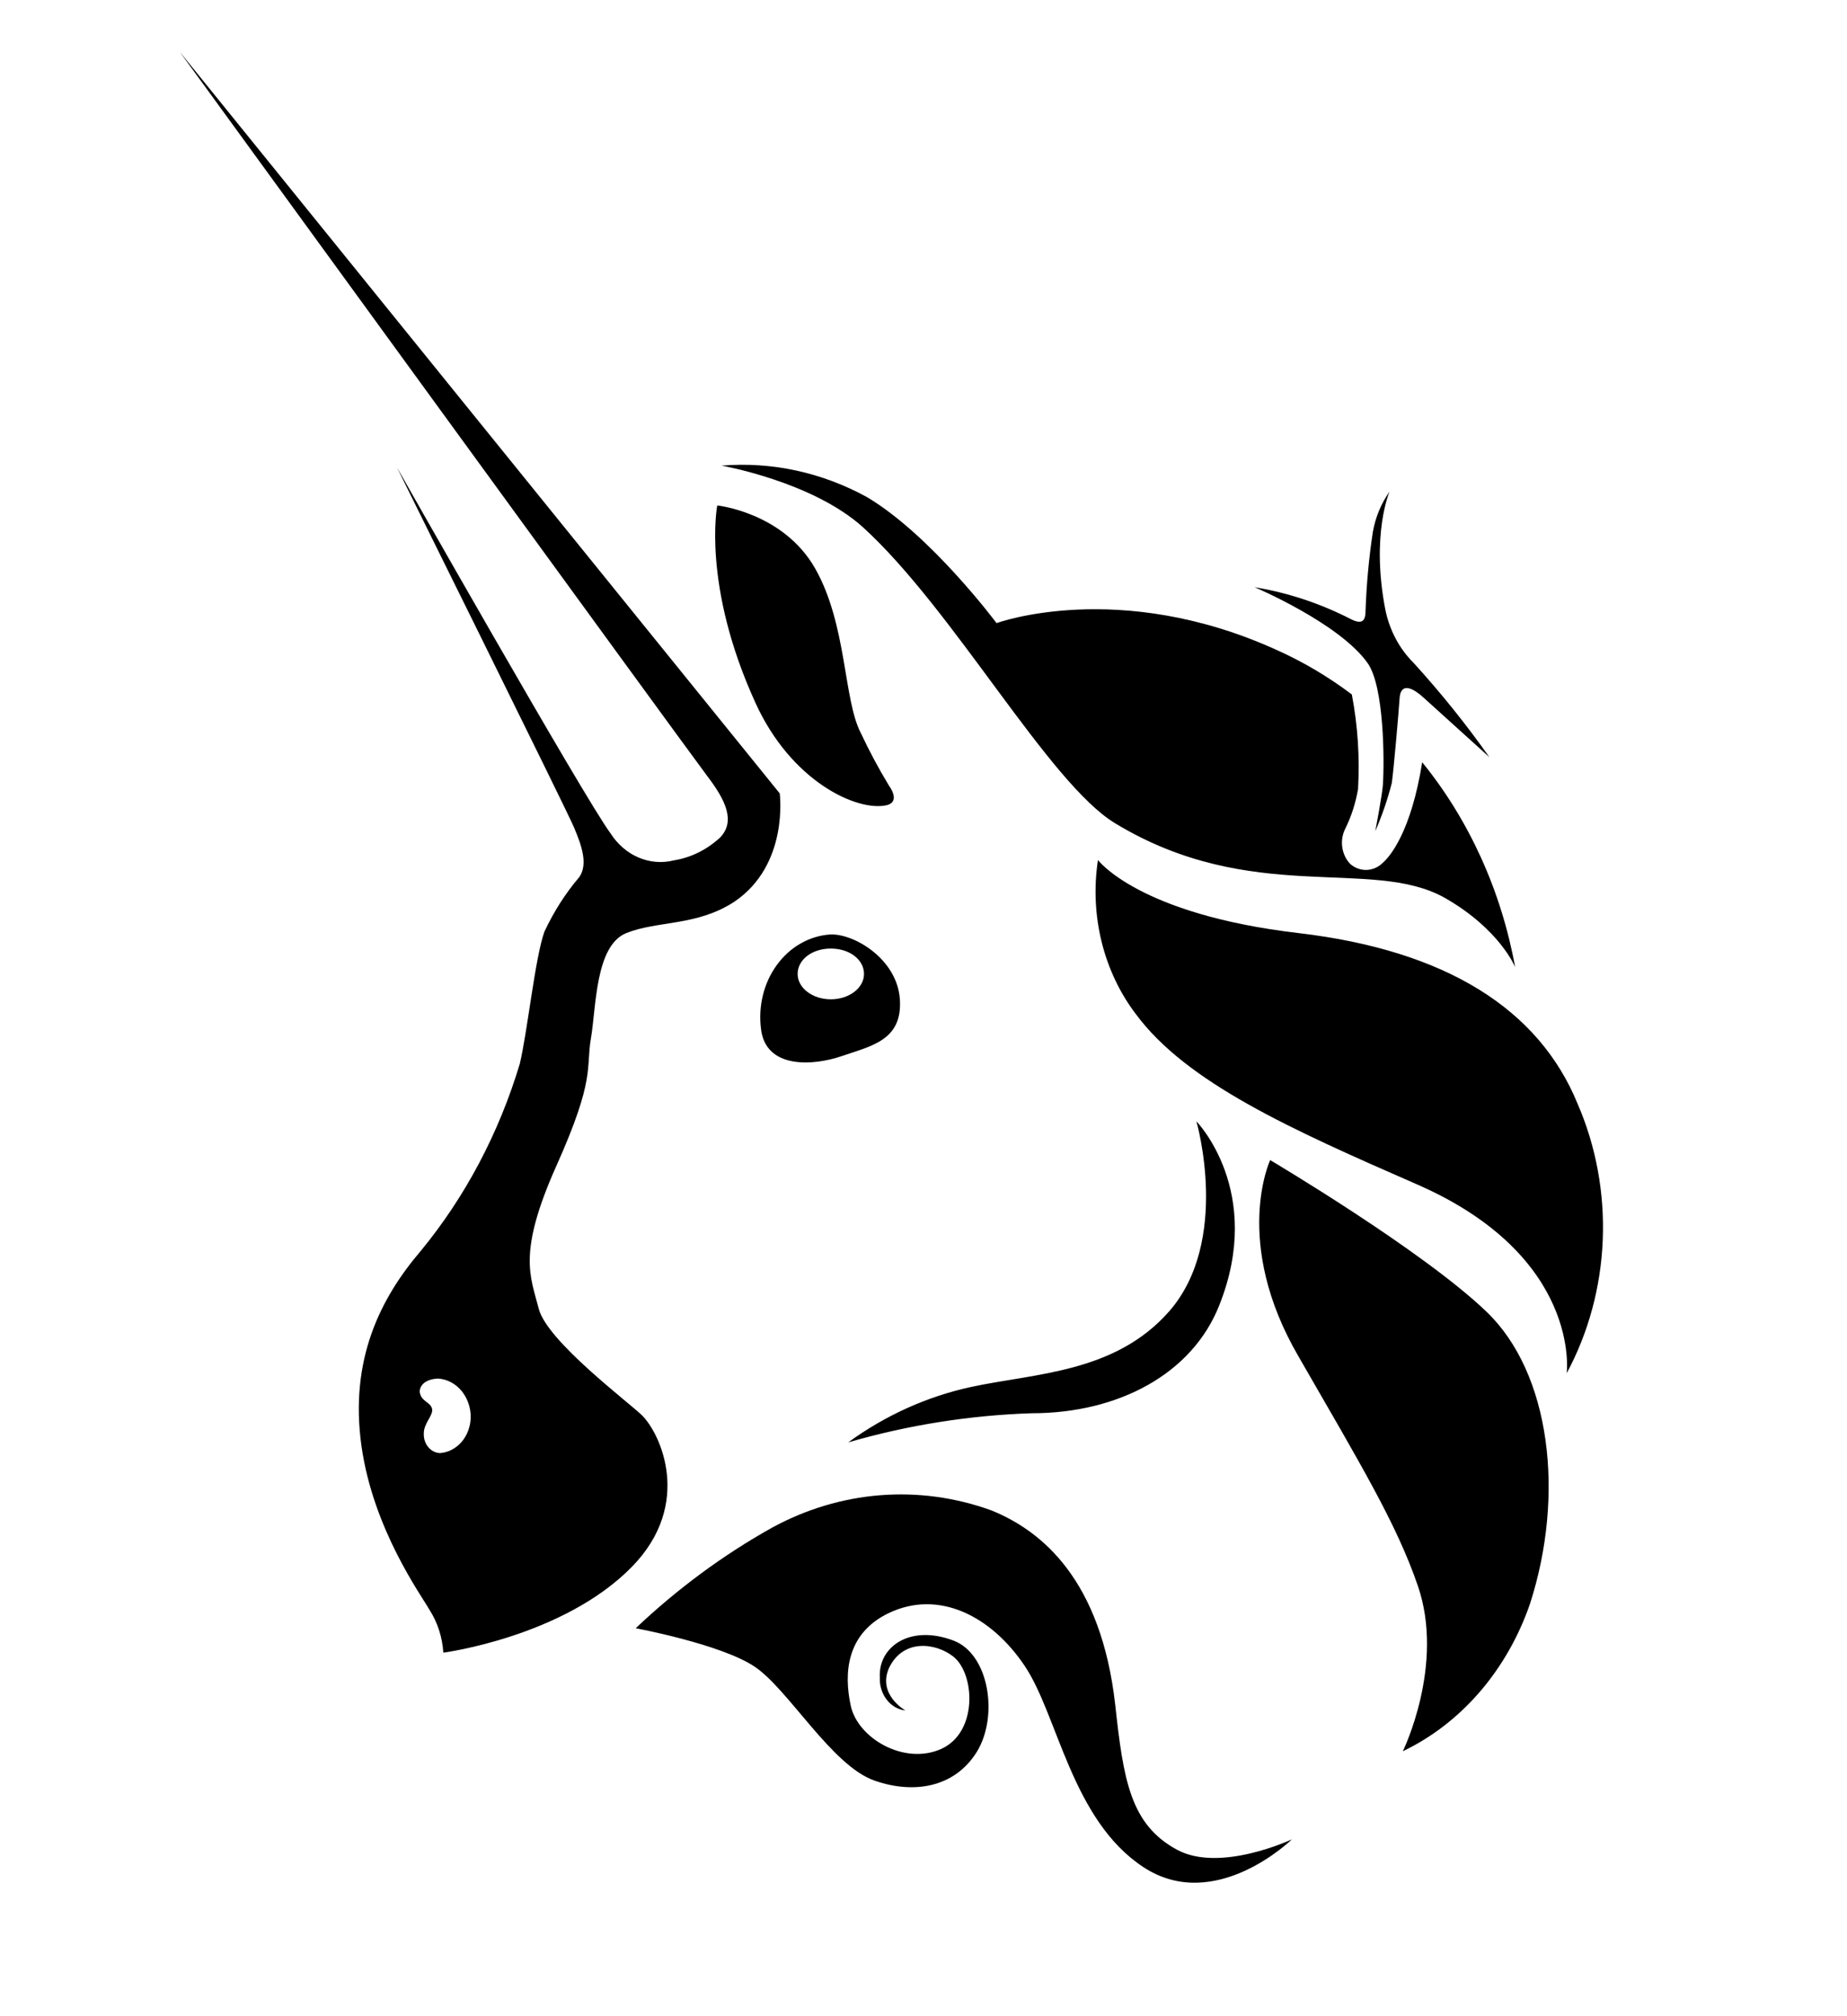 <svg width="33" height="36" viewBox="0 0 33 36" fill="none" xmlns="http://www.w3.org/2000/svg">
<path d="M25.064 31.269C25.581 31.022 26.049 30.661 26.439 30.209C26.829 29.757 27.134 29.222 27.336 28.637C27.964 26.691 27.704 24.522 26.563 23.425C25.422 22.328 22.694 20.714 22.694 20.714C22.694 20.714 22.01 22.174 23.199 24.218C24.334 26.187 24.95 27.208 25.331 28.311C25.821 29.728 25.064 31.269 25.064 31.269Z" fill="black"/>
<path d="M27.992 24.519C27.992 24.519 28.262 22.43 25.309 21.144C23.07 20.166 21.202 19.333 20.294 18.107C20.008 17.731 19.799 17.29 19.682 16.815C19.565 16.34 19.543 15.842 19.617 15.356C19.617 15.356 20.339 16.326 23.204 16.661C25.839 16.971 27.495 18.02 28.186 19.707C28.515 20.464 28.67 21.3 28.636 22.141C28.602 22.981 28.381 23.798 27.992 24.519ZM21.376 20.022C21.376 20.022 21.995 22.154 20.887 23.417C19.92 24.517 18.489 24.519 17.353 24.764C16.57 24.933 15.823 25.269 15.155 25.754C16.227 25.444 17.328 25.27 18.436 25.234C19.986 25.234 21.301 24.528 21.783 23.31C22.598 21.271 21.376 20.022 21.376 20.022ZM15.877 28.803C16.778 28.372 17.717 28.862 18.31 29.748C18.903 30.634 19.148 32.498 20.43 33.339C21.712 34.18 23.083 32.842 23.083 32.842C23.083 32.842 21.8 33.446 21.028 33.027C20.198 32.577 20.072 31.79 19.925 30.434C19.673 28.221 18.63 27.34 17.714 26.969C16.418 26.5 15.01 26.612 13.787 27.281C12.916 27.768 12.101 28.37 11.358 29.073C11.358 29.073 12.873 29.354 13.479 29.756C14.085 30.158 14.857 31.525 15.624 31.793C16.328 32.04 17.058 31.916 17.452 31.281C17.845 30.645 17.674 29.531 17.033 29.292C16.248 28.997 15.687 29.413 15.72 29.953C15.714 30.098 15.758 30.24 15.843 30.349C15.928 30.459 16.047 30.527 16.177 30.541C16.177 30.541 15.672 30.26 15.884 29.782C16.137 29.256 16.717 29.331 17.033 29.579C17.419 29.883 17.477 30.929 16.818 31.227C16.159 31.525 15.326 31.039 15.2 30.456C15.074 29.874 15.122 29.166 15.877 28.803ZM13.931 14.166L3.211 0.925C3.211 0.925 12.315 13.435 12.641 13.863C12.966 14.29 13.146 14.667 12.863 14.957C12.627 15.174 12.342 15.314 12.04 15.362C11.829 15.415 11.609 15.397 11.408 15.311C11.206 15.225 11.032 15.074 10.907 14.878C10.447 14.262 7.093 8.347 7.093 8.347C7.093 8.347 10.097 14.406 10.251 14.763C10.404 15.12 10.503 15.435 10.351 15.66C10.103 15.95 9.894 16.278 9.728 16.633C9.561 17.089 9.425 18.422 9.286 18.998C8.913 20.236 8.311 21.372 7.519 22.334C6.798 23.178 6.24 24.275 6.459 25.824C6.669 27.306 7.525 28.482 7.668 28.735C7.816 28.962 7.903 29.23 7.921 29.509C7.921 29.509 10.066 29.227 11.29 27.976C12.391 26.851 11.795 25.591 11.472 25.273C11.242 25.045 9.771 23.946 9.625 23.366C9.478 22.787 9.241 22.379 9.943 20.812C10.644 19.246 10.465 19.08 10.558 18.54C10.652 18 10.632 16.886 11.189 16.661C11.747 16.436 12.451 16.54 13.123 16.099C14.102 15.435 13.931 14.166 13.931 14.166ZM7.873 25.945C7.832 25.946 7.791 25.937 7.754 25.919C7.716 25.901 7.682 25.875 7.654 25.842C7.626 25.809 7.604 25.77 7.59 25.727C7.576 25.685 7.57 25.639 7.572 25.594C7.572 25.405 7.749 25.27 7.719 25.152C7.689 25.034 7.535 25.028 7.502 24.871C7.484 24.787 7.55 24.626 7.827 24.615C7.987 24.625 8.136 24.703 8.245 24.833C8.353 24.963 8.413 25.135 8.41 25.312C8.406 25.474 8.348 25.627 8.249 25.744C8.149 25.86 8.014 25.932 7.87 25.945H7.873ZM14.827 16.686C14.644 16.699 14.465 16.754 14.302 16.848C14.139 16.941 13.995 17.071 13.88 17.23C13.764 17.388 13.679 17.572 13.631 17.769C13.582 17.966 13.571 18.172 13.597 18.374C13.681 19.088 14.524 19.035 15.046 18.855C15.569 18.675 16.126 18.574 16.078 17.845C16.03 17.117 15.248 16.661 14.827 16.686ZM14.844 17.843C14.516 17.843 14.251 17.64 14.251 17.39C14.251 17.139 14.504 16.937 14.844 16.937C15.185 16.937 15.437 17.139 15.437 17.39C15.437 17.64 15.172 17.843 14.844 17.843ZM12.815 9.025C12.815 9.025 13.994 9.149 14.564 10.15C15.134 11.152 15.069 12.493 15.379 13.086C15.531 13.411 15.7 13.726 15.884 14.029C15.973 14.152 16.041 14.338 15.829 14.38C15.309 14.487 14.137 13.958 13.496 12.546C12.537 10.446 12.815 9.025 12.815 9.025ZM24.827 8.778C24.827 8.778 24.494 9.537 24.749 10.873C24.822 11.244 24.999 11.58 25.253 11.832C25.737 12.363 26.191 12.926 26.611 13.52L25.425 12.448C25.173 12.223 25.021 12.232 25.006 12.471C24.991 12.71 24.9 13.753 24.867 13.981C24.791 14.277 24.692 14.565 24.572 14.841C24.572 14.841 24.696 14.192 24.708 14.015C24.736 13.582 24.731 12.26 24.436 11.841C23.931 11.126 22.416 10.485 22.416 10.485C23.005 10.582 23.579 10.771 24.12 11.047C24.347 11.166 24.398 11.078 24.398 10.901C24.415 10.43 24.458 9.96 24.529 9.495C24.576 9.233 24.678 8.987 24.827 8.778Z" fill="black"/>
<path d="M25.41 13.61C25.213 14.853 24.832 15.297 24.708 15.404C24.629 15.483 24.528 15.528 24.422 15.533C24.316 15.537 24.212 15.501 24.128 15.43C24.05 15.351 23.999 15.245 23.982 15.129C23.965 15.014 23.985 14.896 24.037 14.794C24.146 14.573 24.222 14.335 24.264 14.088C24.296 13.522 24.259 12.955 24.153 12.4C23.735 12.085 23.288 11.82 22.82 11.61C19.991 10.322 17.805 11.126 17.805 11.126C17.805 11.126 16.636 9.557 15.49 8.876C14.684 8.434 13.787 8.24 12.891 8.314C12.891 8.314 14.506 8.595 15.415 9.411C17.045 10.893 18.734 13.981 19.925 14.701C22.366 16.178 24.499 15.297 25.809 16.029C26.798 16.591 27.071 17.269 27.071 17.269C26.822 15.905 26.248 14.641 25.41 13.61Z" fill="black"/>
</svg>
